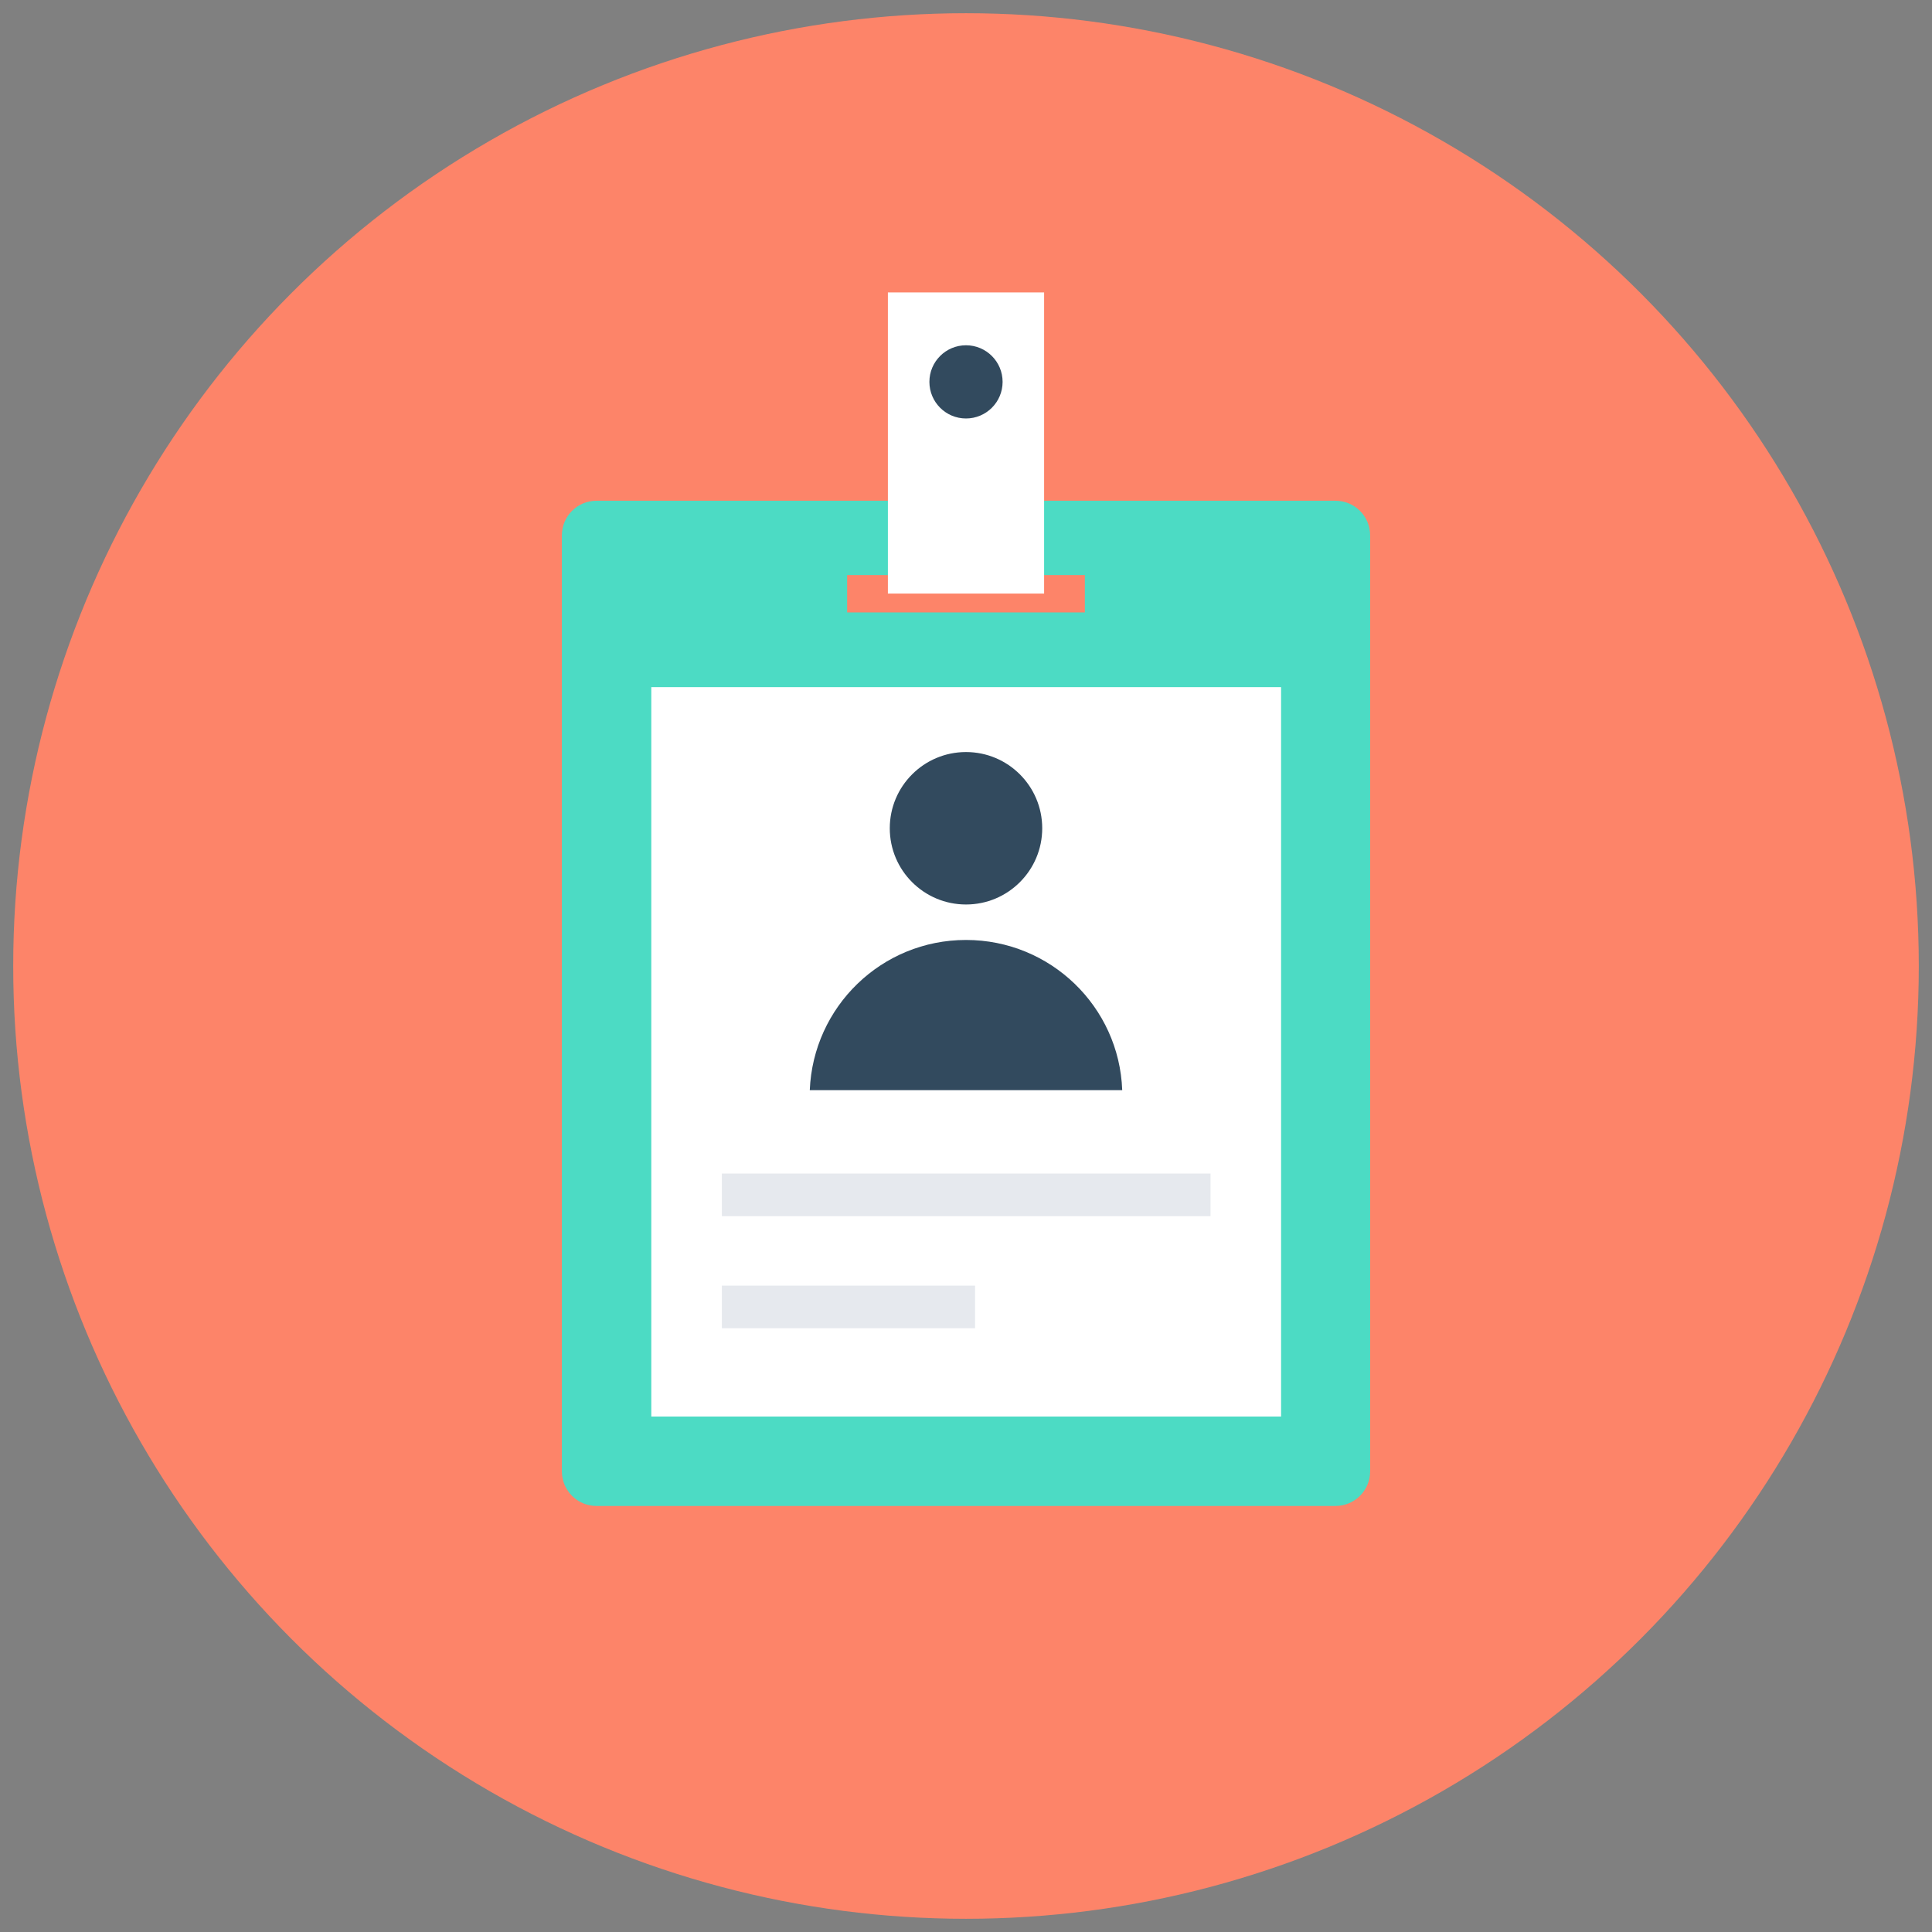 <?xml version="1.0" encoding="utf-8"?>
<!-- Generator: Adobe Illustrator 18.0.0, SVG Export Plug-In . SVG Version: 6.00 Build 0)  -->
<!DOCTYPE svg PUBLIC "-//W3C//DTD SVG 1.1//EN" "http://www.w3.org/Graphics/SVG/1.1/DTD/svg11.dtd">
<svg version="1.1" id="Layer_1" xmlns="http://www.w3.org/2000/svg" xmlns:xlink="http://www.w3.org/1999/xlink" x="0px" y="0px"
	 viewBox="0 0 512 512" enable-background="new 0 0 512 512" xml:space="preserve">
<rect x="0" y="0" width="512" height="512" fill="#808080" stroke="none"/>
<g>
	<circle fill="#FD8469" cx="256" cy="256" r="252.5"/>
	<path fill="#4CDBC4" d="M353.9,132.7H158.1c-5.1,0-9.2,4.1-9.2,9.2v248c0,5.1,4.1,9.2,9.2,9.2h195.8c5.1,0,9.2-4.1,9.2-9.2v-248
		C363.1,136.8,359,132.7,353.9,132.7z"/>
	<rect x="172.6" y="182.1" fill="#FFFFFF" width="166.9" height="193.3"/>
	<rect x="224.5" y="152.4" fill="#FD8469" width="63" height="9.9"/>
	<rect x="235.3" y="77.5" fill="#FFFFFF" width="41.4" height="79.8"/>
	<circle fill="#324A5E" cx="256" cy="101.2" r="9.7"/>
	<g>
		<circle fill="#324A5E" cx="256" cy="219.5" r="20.2"/>
		<path fill="#324A5E" d="M297.4,288.9c-0.8-22.1-19-39.8-41.4-39.8c-22.4,0-40.5,17.7-41.4,39.8H297.4z"/>
	</g>
	<g>
		<rect x="191.3" y="311" fill="#E6E9EE" width="129.5" height="11.3"/>
		<rect x="191.3" y="340.7" fill="#E6E9EE" width="67.1" height="11.3"/>
	</g>
</g>
</svg>
